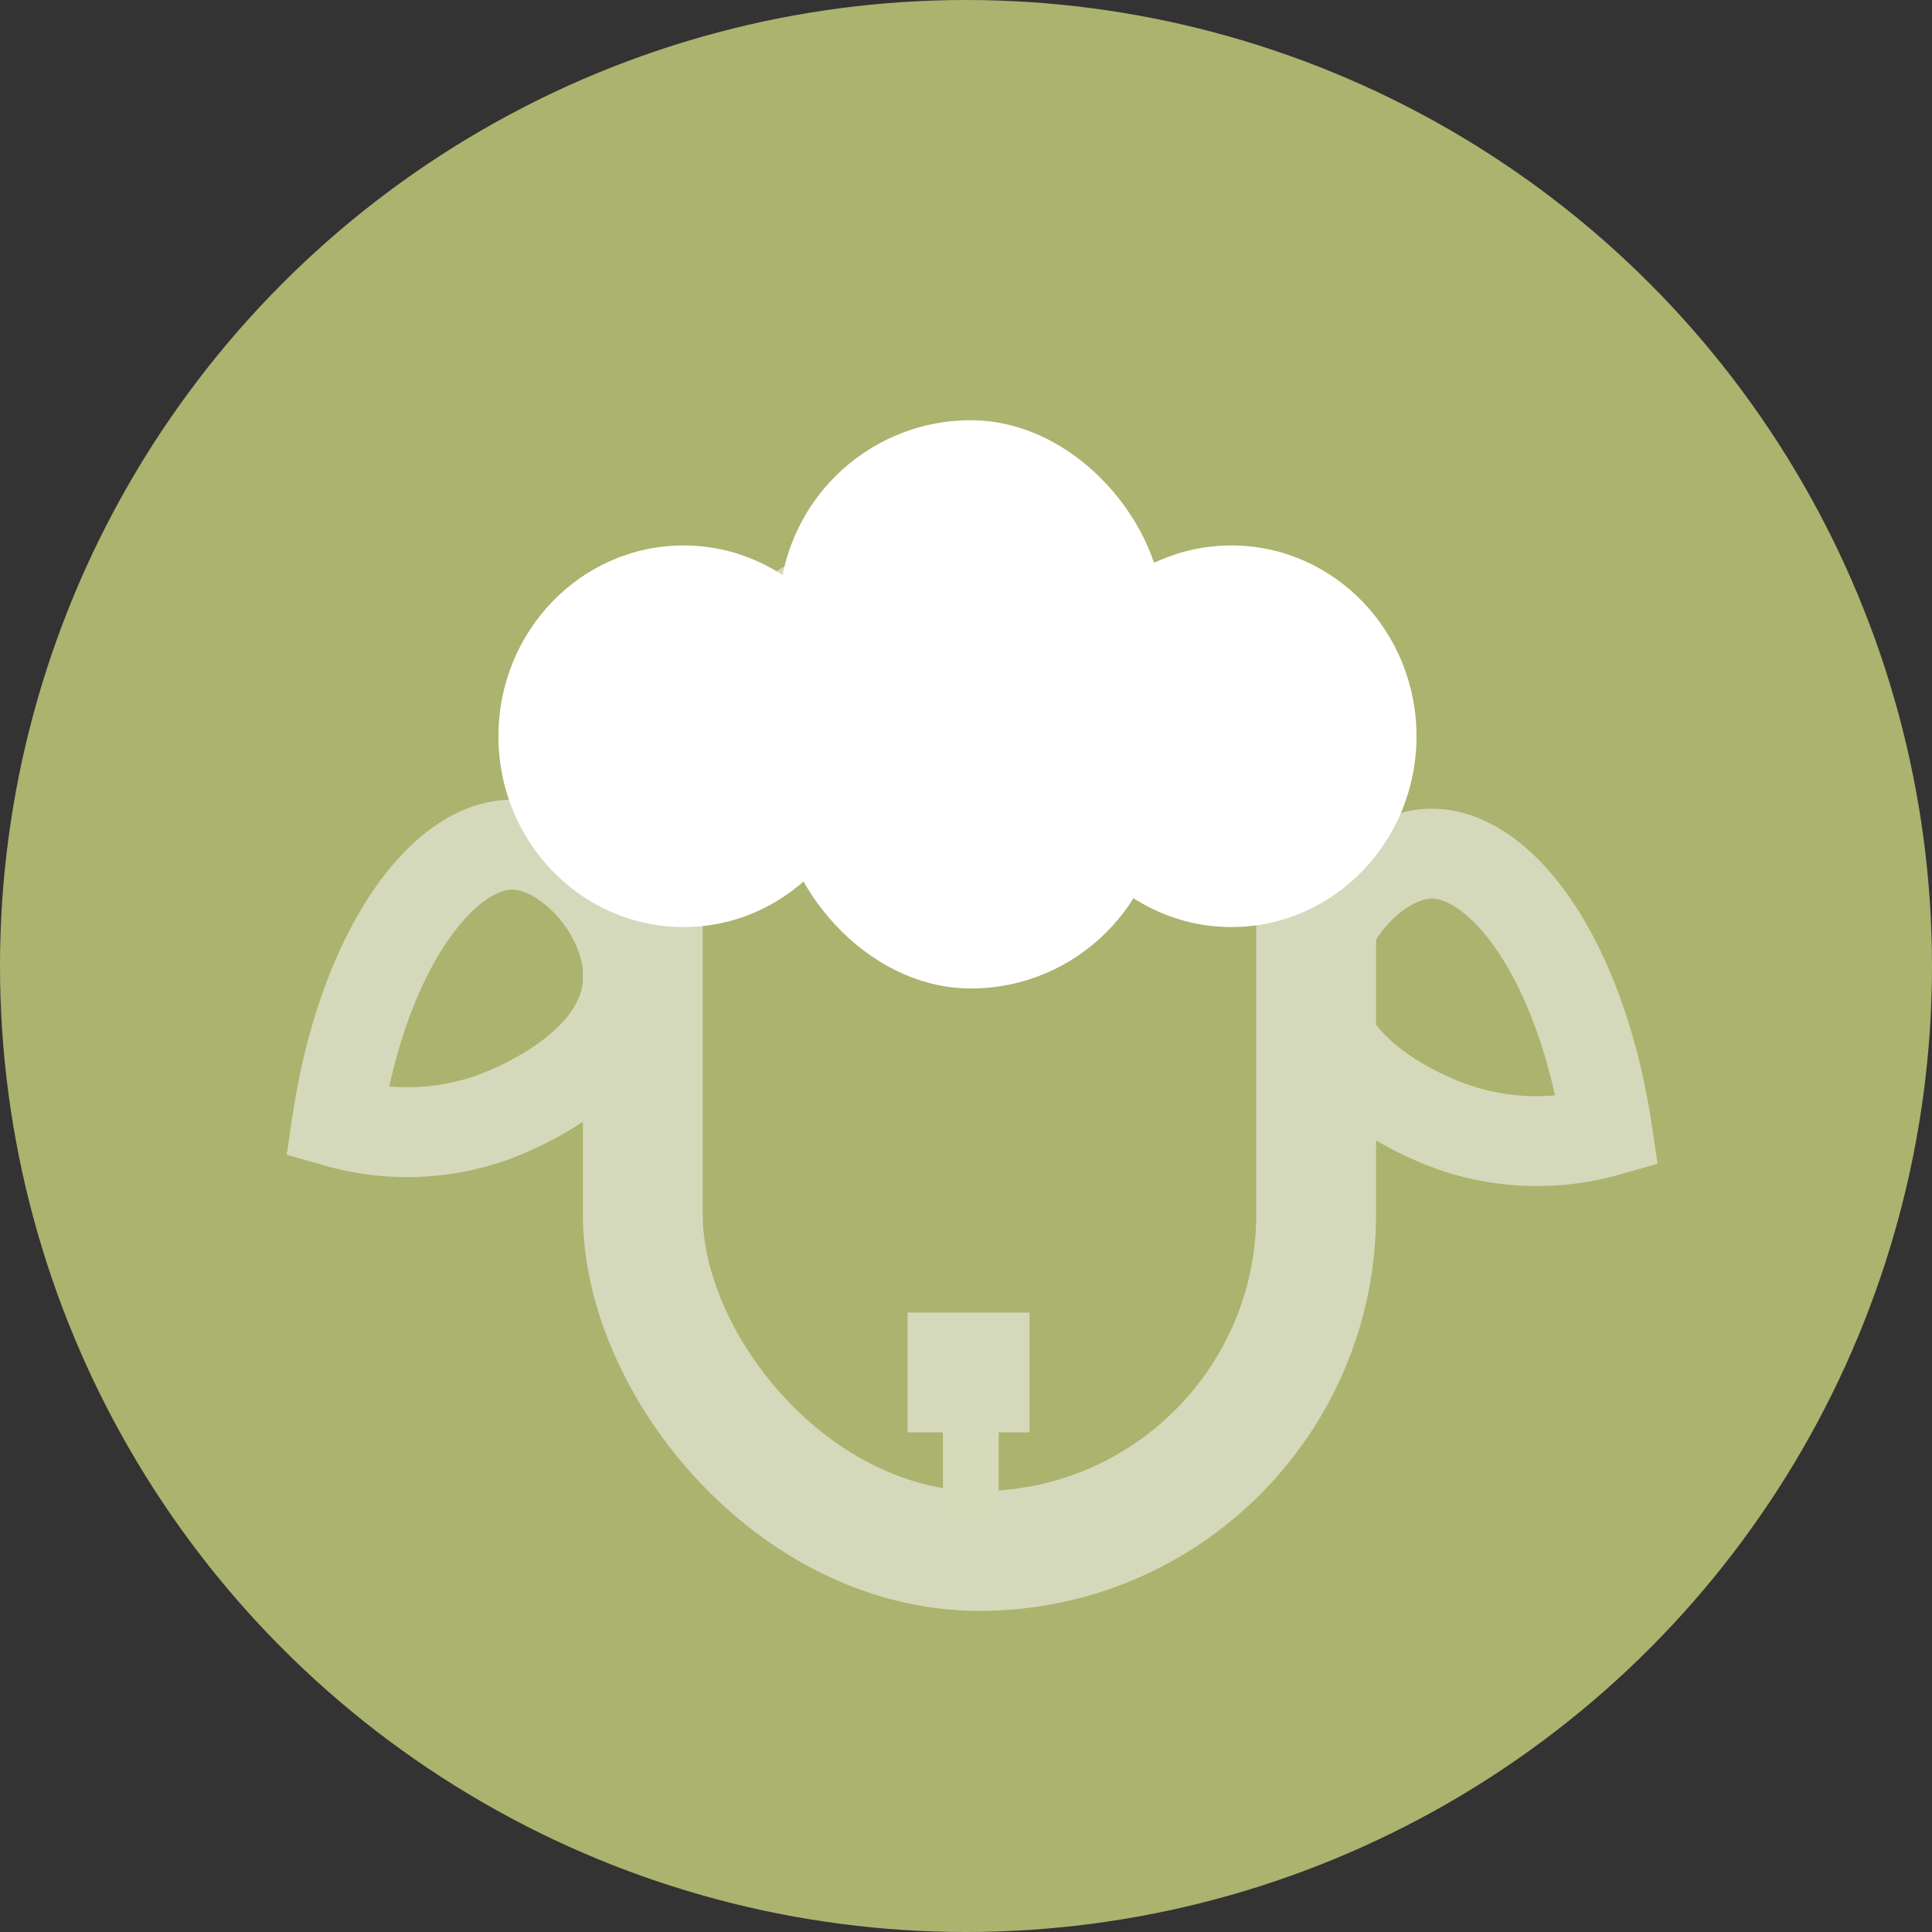 <svg xmlns="http://www.w3.org/2000/svg" viewBox="0 0 64.5 64.5"><rect x="0" y="0" width="64.5" height="64.5" fill="#333333" stroke="none"/><defs><style>.cls-1{fill:#abb36e;}.cls-2,.cls-3{fill:none;stroke:#d5d9bb;stroke-miterlimit:10;}.cls-2{stroke-width:4px;}.cls-3{stroke-width:3px;}.cls-4{fill:#fff;}.cls-5{fill:#d5daba;}</style></defs><title>sheepAsset 2</title><g id="Layer_2" data-name="Layer 2"><g id="Layer_1-2" data-name="Layer 1"><circle class="cls-1" cx="32.25" cy="32.25" r="32.25"/><rect class="cls-2" x="21.46" y="19.2" width="22.48" height="32.58" rx="11.24"/><path class="cls-3" d="M11.25,37.47a8.55,8.55,0,0,0,5.16-.15c.49-.18,4.53-1.67,4.56-4.71,0-2.17-2-4.35-3.8-4.41C14.8,28.13,12.11,31.73,11.25,37.47Z"/><path class="cls-3" d="M53.66,37.77a8.59,8.59,0,0,1-5.17-.15C48,37.44,44,36,43.94,32.91c0-2.17,2-4.35,3.79-4.41C50.1,28.43,52.79,32,53.66,37.77Z"/><rect class="cls-4" x="26.01" y="14.03" width="12.8" height="18.97" rx="6.4"/><ellipse class="cls-4" cx="22.82" cy="24.58" rx="6.18" ry="6.37"/><ellipse class="cls-4" cx="41.11" cy="24.58" rx="6.18" ry="6.37"/><rect class="cls-5" x="31.48" y="45.82" width="1.86" height="5.18"/><line class="cls-2" x1="30.3" y1="45.82" x2="34.37" y2="45.82"/></g></g></svg>